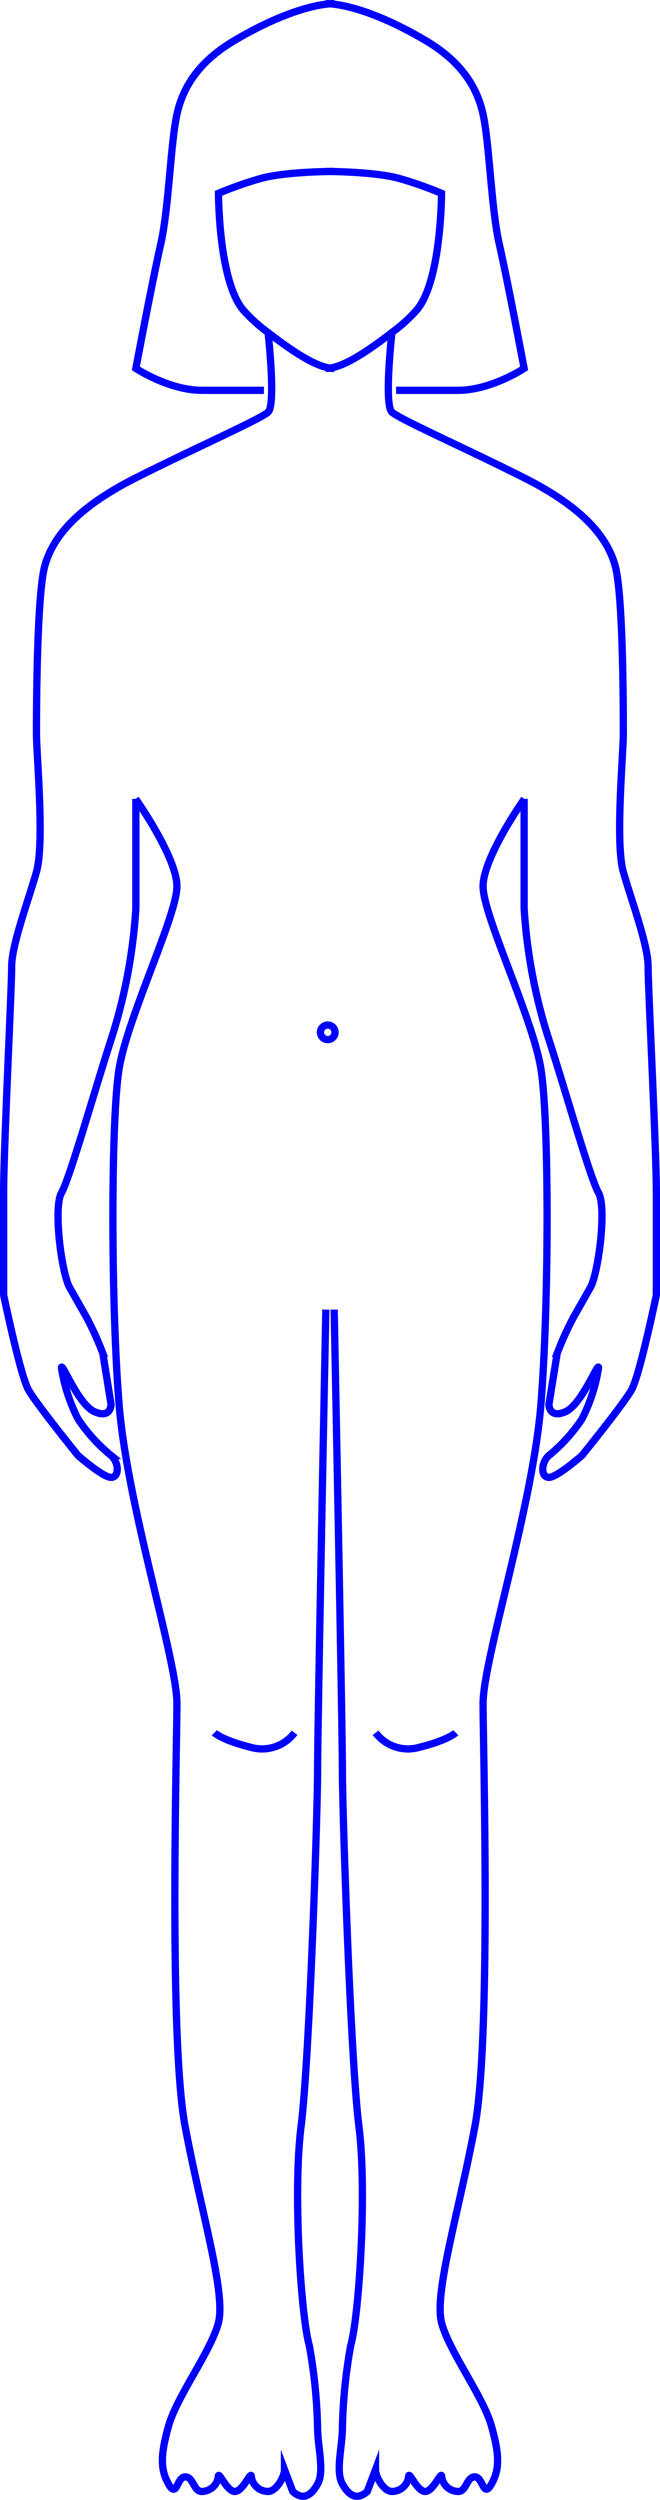 <svg xmlns="http://www.w3.org/2000/svg" viewBox="0 0 90.5 342.66"><defs><style>.cls-1{fill:none;stroke:blue;stroke-miterlimit:10;}</style></defs><title>资源 5</title><g id="图层_2" data-name="图层 2"><g id="图层_7" data-name="图层 7"><path class="cls-1" d="M44.68.5s4.7-.23,13.59,5c3.4,2,6.8,5,7.93,10,.92,4,1.13,13,2.27,18s3.4,17,3.4,17-4.53,3-9.06,3h-8.5"/><path class="cls-1" d="M44.68,23.5s6.8,0,10.2,1a51.39,51.39,0,0,1,5.66,2s0,12-3.4,16A21,21,0,0,1,54,45.38c-3.68,2.84-7.07,5.12-9.33,5.12"/></g><g id="图层_13" data-name="图层 13"><path class="cls-1" d="M53.75,45.5s-1.13,10,0,11,10.2,5,18.13,9,11.33,8,12.46,12,1.13,20,1.13,23-1.13,15,0,19,3.4,10,3.4,13,1.13,25,1.13,31v14s-2.27,11-3.4,13-6.8,9-6.8,9-3.4,3-4.53,3-1.13-2,0-3a22.58,22.58,0,0,0,4.53-5,23.18,23.18,0,0,0,2.27-7c0-1-2.27,5-4.53,6s-2.27-1-2.27-1l1.13-7a44,44,0,0,1,2.27-5l2.27-4c1.13-2,2.27-11,1.13-13s-4.53-14-6.8-21a73.26,73.26,0,0,1-3.4-18v-15"/></g><g id="图层_14" data-name="图层 14"><path class="cls-1" d="M45.82,179.5s1.13,57,1.13,63,1.13,40,2.27,49,0,26-1.13,30a70.63,70.63,0,0,0-1.13,11c0,3-1,6.21,0,8,1.13,2,2.27,2,3.4,1l1.13-3h0c0,1,1.13,3,2.27,3a2.31,2.31,0,0,0,2.27-2c0-1,1.13,2,2.27,2s2.27-3,2.27-2a2.31,2.31,0,0,0,2.27,2c1.13,0,1.13-2,2.27-2s1.13,3,2.27,1,1.13-4,0-8-5.66-10-6.8-14,2.27-15,4.53-27,1.13-52,1.13-58,6.8-27,7.93-41,1.13-39,0-46-7.93-21-7.93-25,5.66-12,5.66-12"/><path class="cls-1" d="M45.82.5s-4.7-.23-13.59,5c-3.4,2-6.8,5-7.93,10-.92,4-1.13,13-2.27,18s-3.4,17-3.4,17,4.53,3,9.06,3h8.5"/><path class="cls-1" d="M45.82,23.5s-6.8,0-10.2,1a51.39,51.39,0,0,0-5.66,2s0,12,3.4,16a21,21,0,0,0,3.13,2.88c3.68,2.84,7.07,5.12,9.33,5.12"/><path class="cls-1" d="M36.75,45.5s1.13,10,0,11-10.2,5-18.13,9-11.33,8-12.46,12S5,97.5,5,100.5s1.13,15,0,19-3.4,10-3.4,13S.5,157.5.5,163.5v14s2.27,11,3.4,13,6.8,9,6.8,9,3.4,3,4.53,3,1.13-2,0-3a22.58,22.58,0,0,1-4.53-5,23.18,23.18,0,0,1-2.27-7c0-1,2.27,5,4.53,6s2.27-1,2.27-1l-1.13-7a44,44,0,0,0-2.27-5l-2.27-4c-1.13-2-2.27-11-1.13-13s4.53-14,6.8-21a73.26,73.26,0,0,0,3.4-18v-15"/><path class="cls-1" d="M44.68,179.5s-1.13,57-1.13,63-1.13,40-2.27,49,0,26,1.13,30a70.63,70.63,0,0,1,1.13,11c0,3,1,6.21,0,8-1.13,2-2.27,2-3.4,1l-1.13-3h0c0,1-1.13,3-2.27,3a2.31,2.31,0,0,1-2.27-2c0-1-1.13,2-2.27,2s-2.27-3-2.27-2a2.31,2.31,0,0,1-2.27,2c-1.13,0-1.13-2-2.27-2s-1.13,3-2.27,1-1.13-4,0-8,5.66-10,6.8-14-2.27-15-4.53-27-1.13-52-1.13-58-6.8-27-7.93-41-1.13-39,0-46,7.93-21,7.93-25-5.66-12-5.66-12"/></g><g id="图层_4" data-name="图层 4"><path class="cls-1" d="M51.5,237.5a5.57,5.57,0,0,0,6,2c4-1,5-2,5-2"/><path class="cls-1" d="M40.39,237.5a5.57,5.57,0,0,1-6,2c-4-1-5-2-5-2"/><circle class="cls-1" cx="44.94" cy="141.5" r="1"/></g></g></svg>